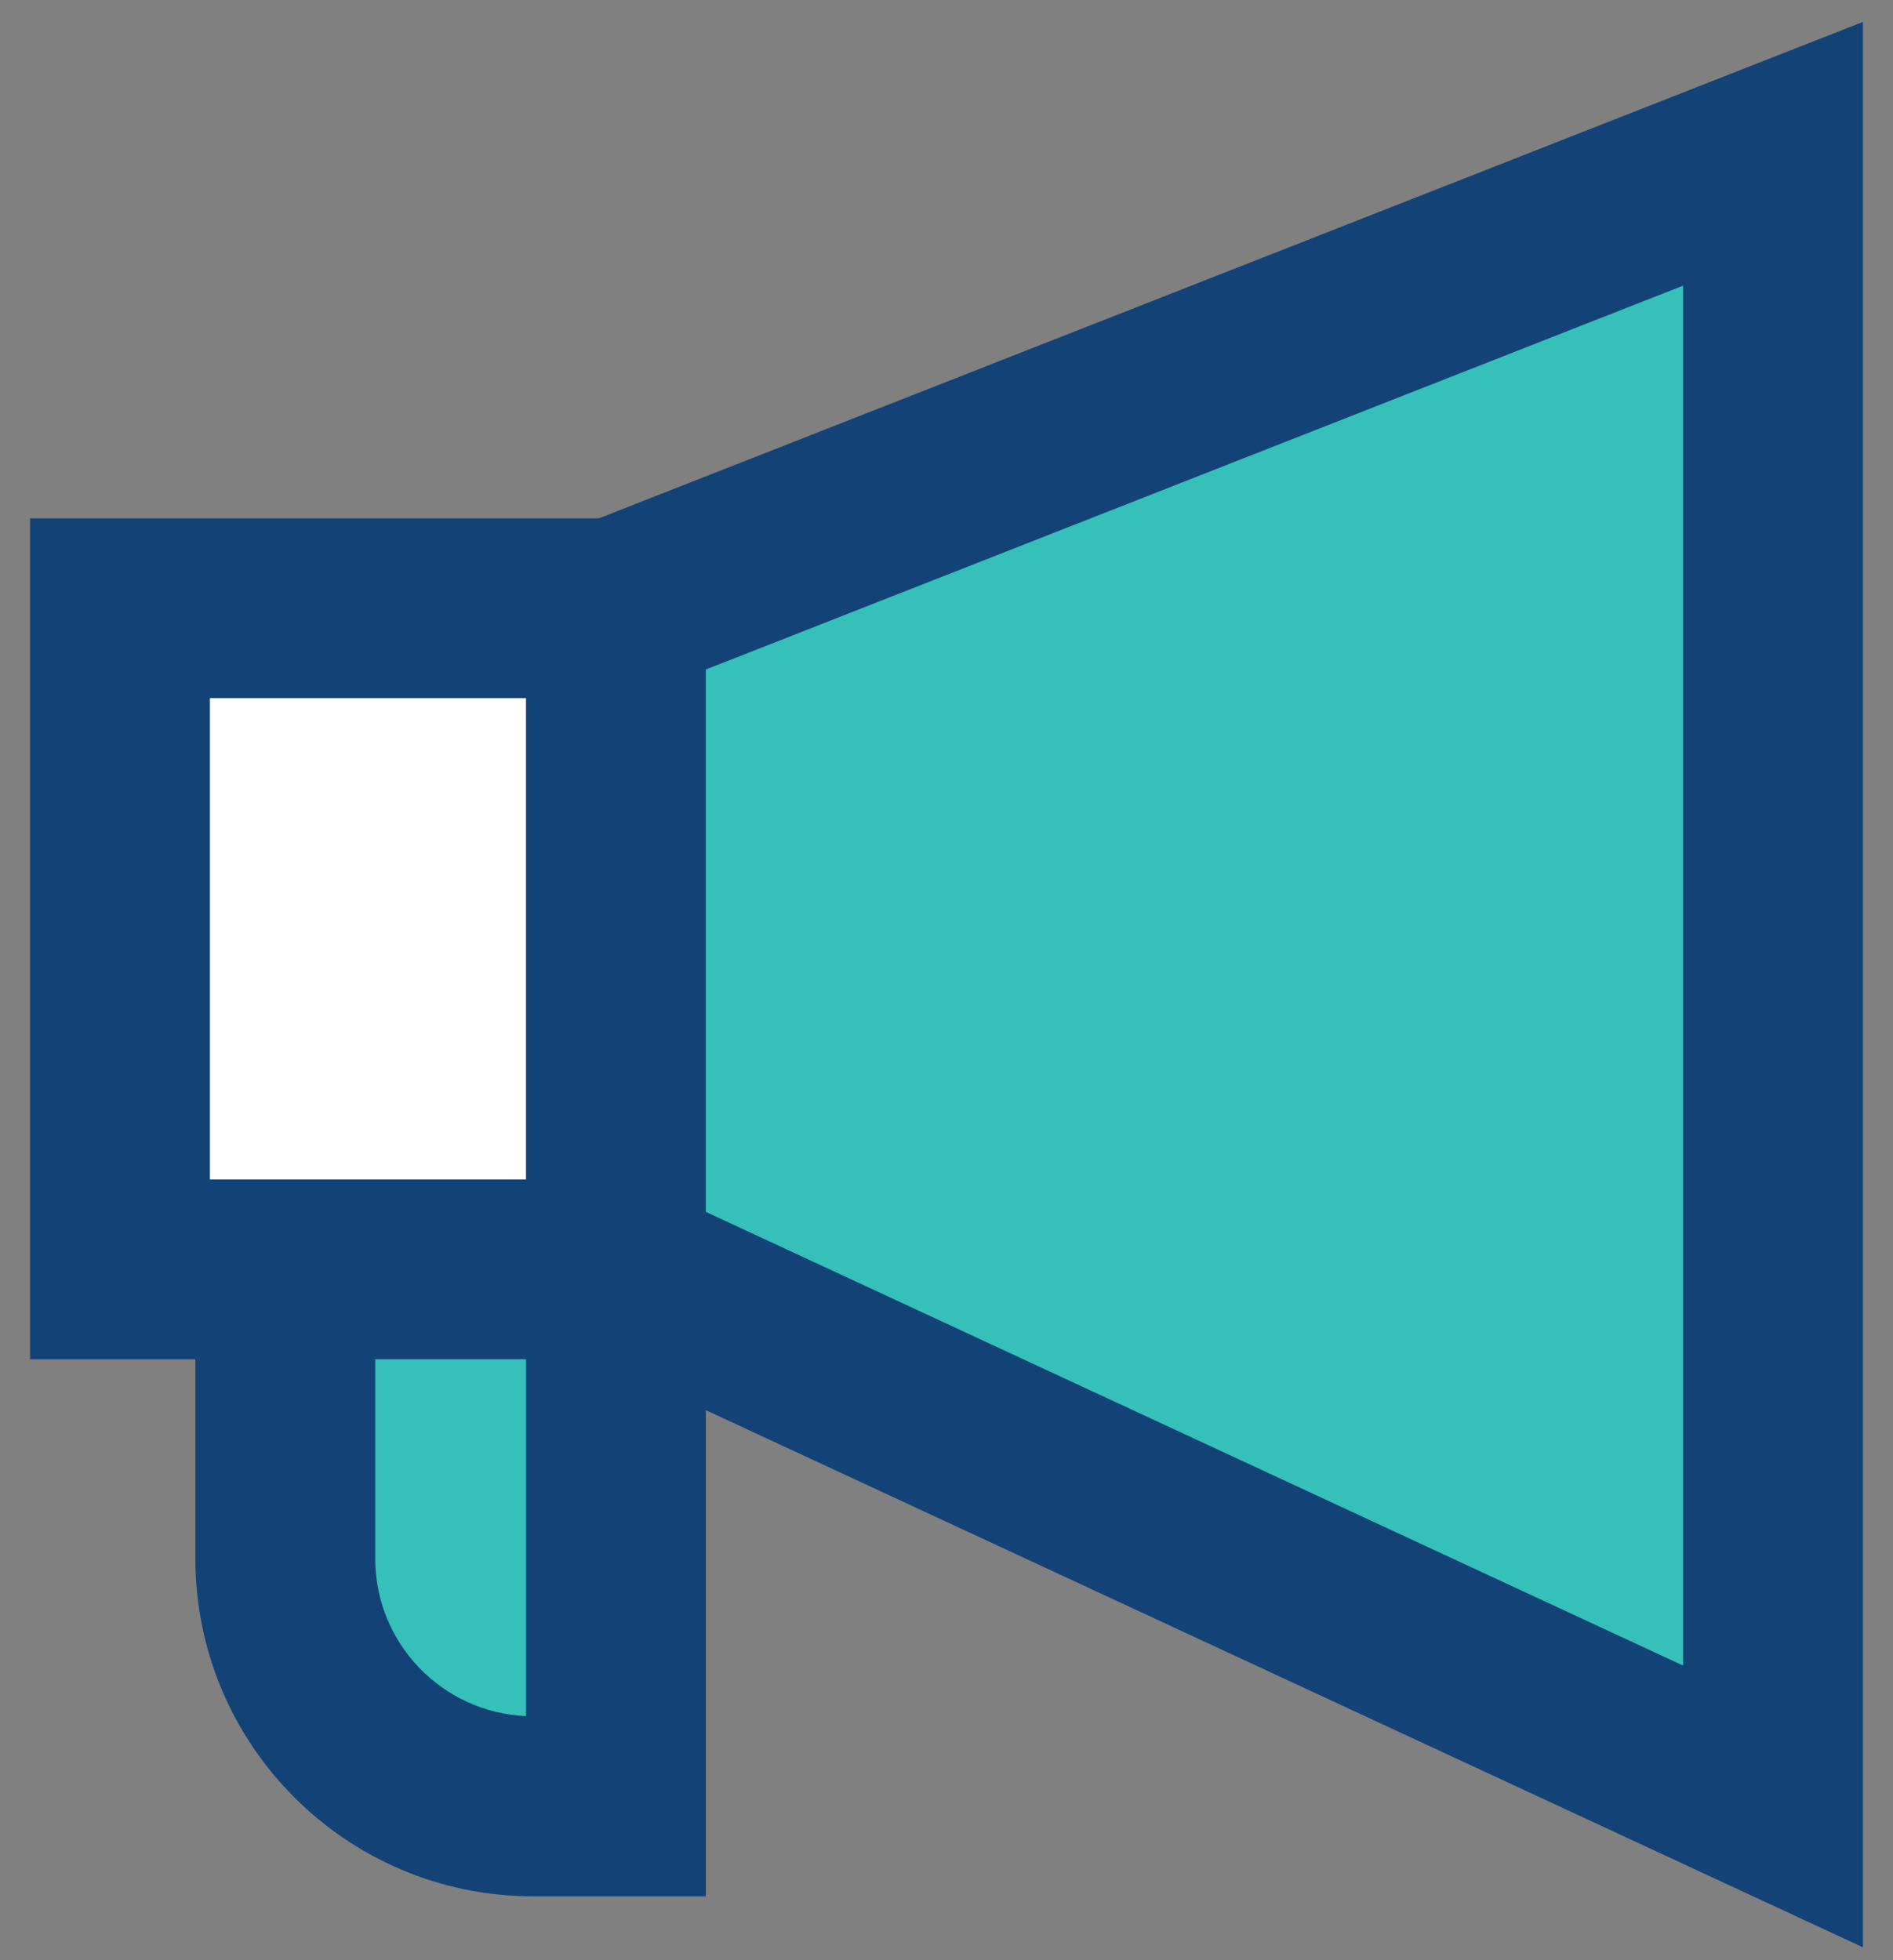 <svg width="28" height="29" viewBox="0 0 28 29" fill="none" xmlns="http://www.w3.org/2000/svg">
<rect x="0" y="0" width="28" height="29" fill="#808080" stroke="none"/>
<path d="M9.11 8.999L26.225 2.275V26.725L9.11 18.779V8.999Z" fill="#35C0BA"/>
<path d="M1.775 8.999L9.11 8.999V18.779H1.775V8.999Z" fill="white"/>
<path d="M9.11 26.725V18.779H4.22V23.057C4.22 25.083 5.862 26.725 7.887 26.725H9.11Z" fill="#35C0BA"/>
<path d="M27.555 28.809L10.44 20.862V28.055H7.887C5.127 28.055 2.89 25.817 2.89 23.057V20.109H0.445V7.668H8.86L27.555 0.324V28.809ZM10.44 9.905V17.929L24.895 24.641V4.226L10.44 9.905ZM3.105 17.449H7.78V10.329H3.105V17.449ZM5.55 23.057C5.55 24.312 6.539 25.333 7.78 25.389V20.109H5.55V23.057Z" fill="#134276"/>
</svg>

